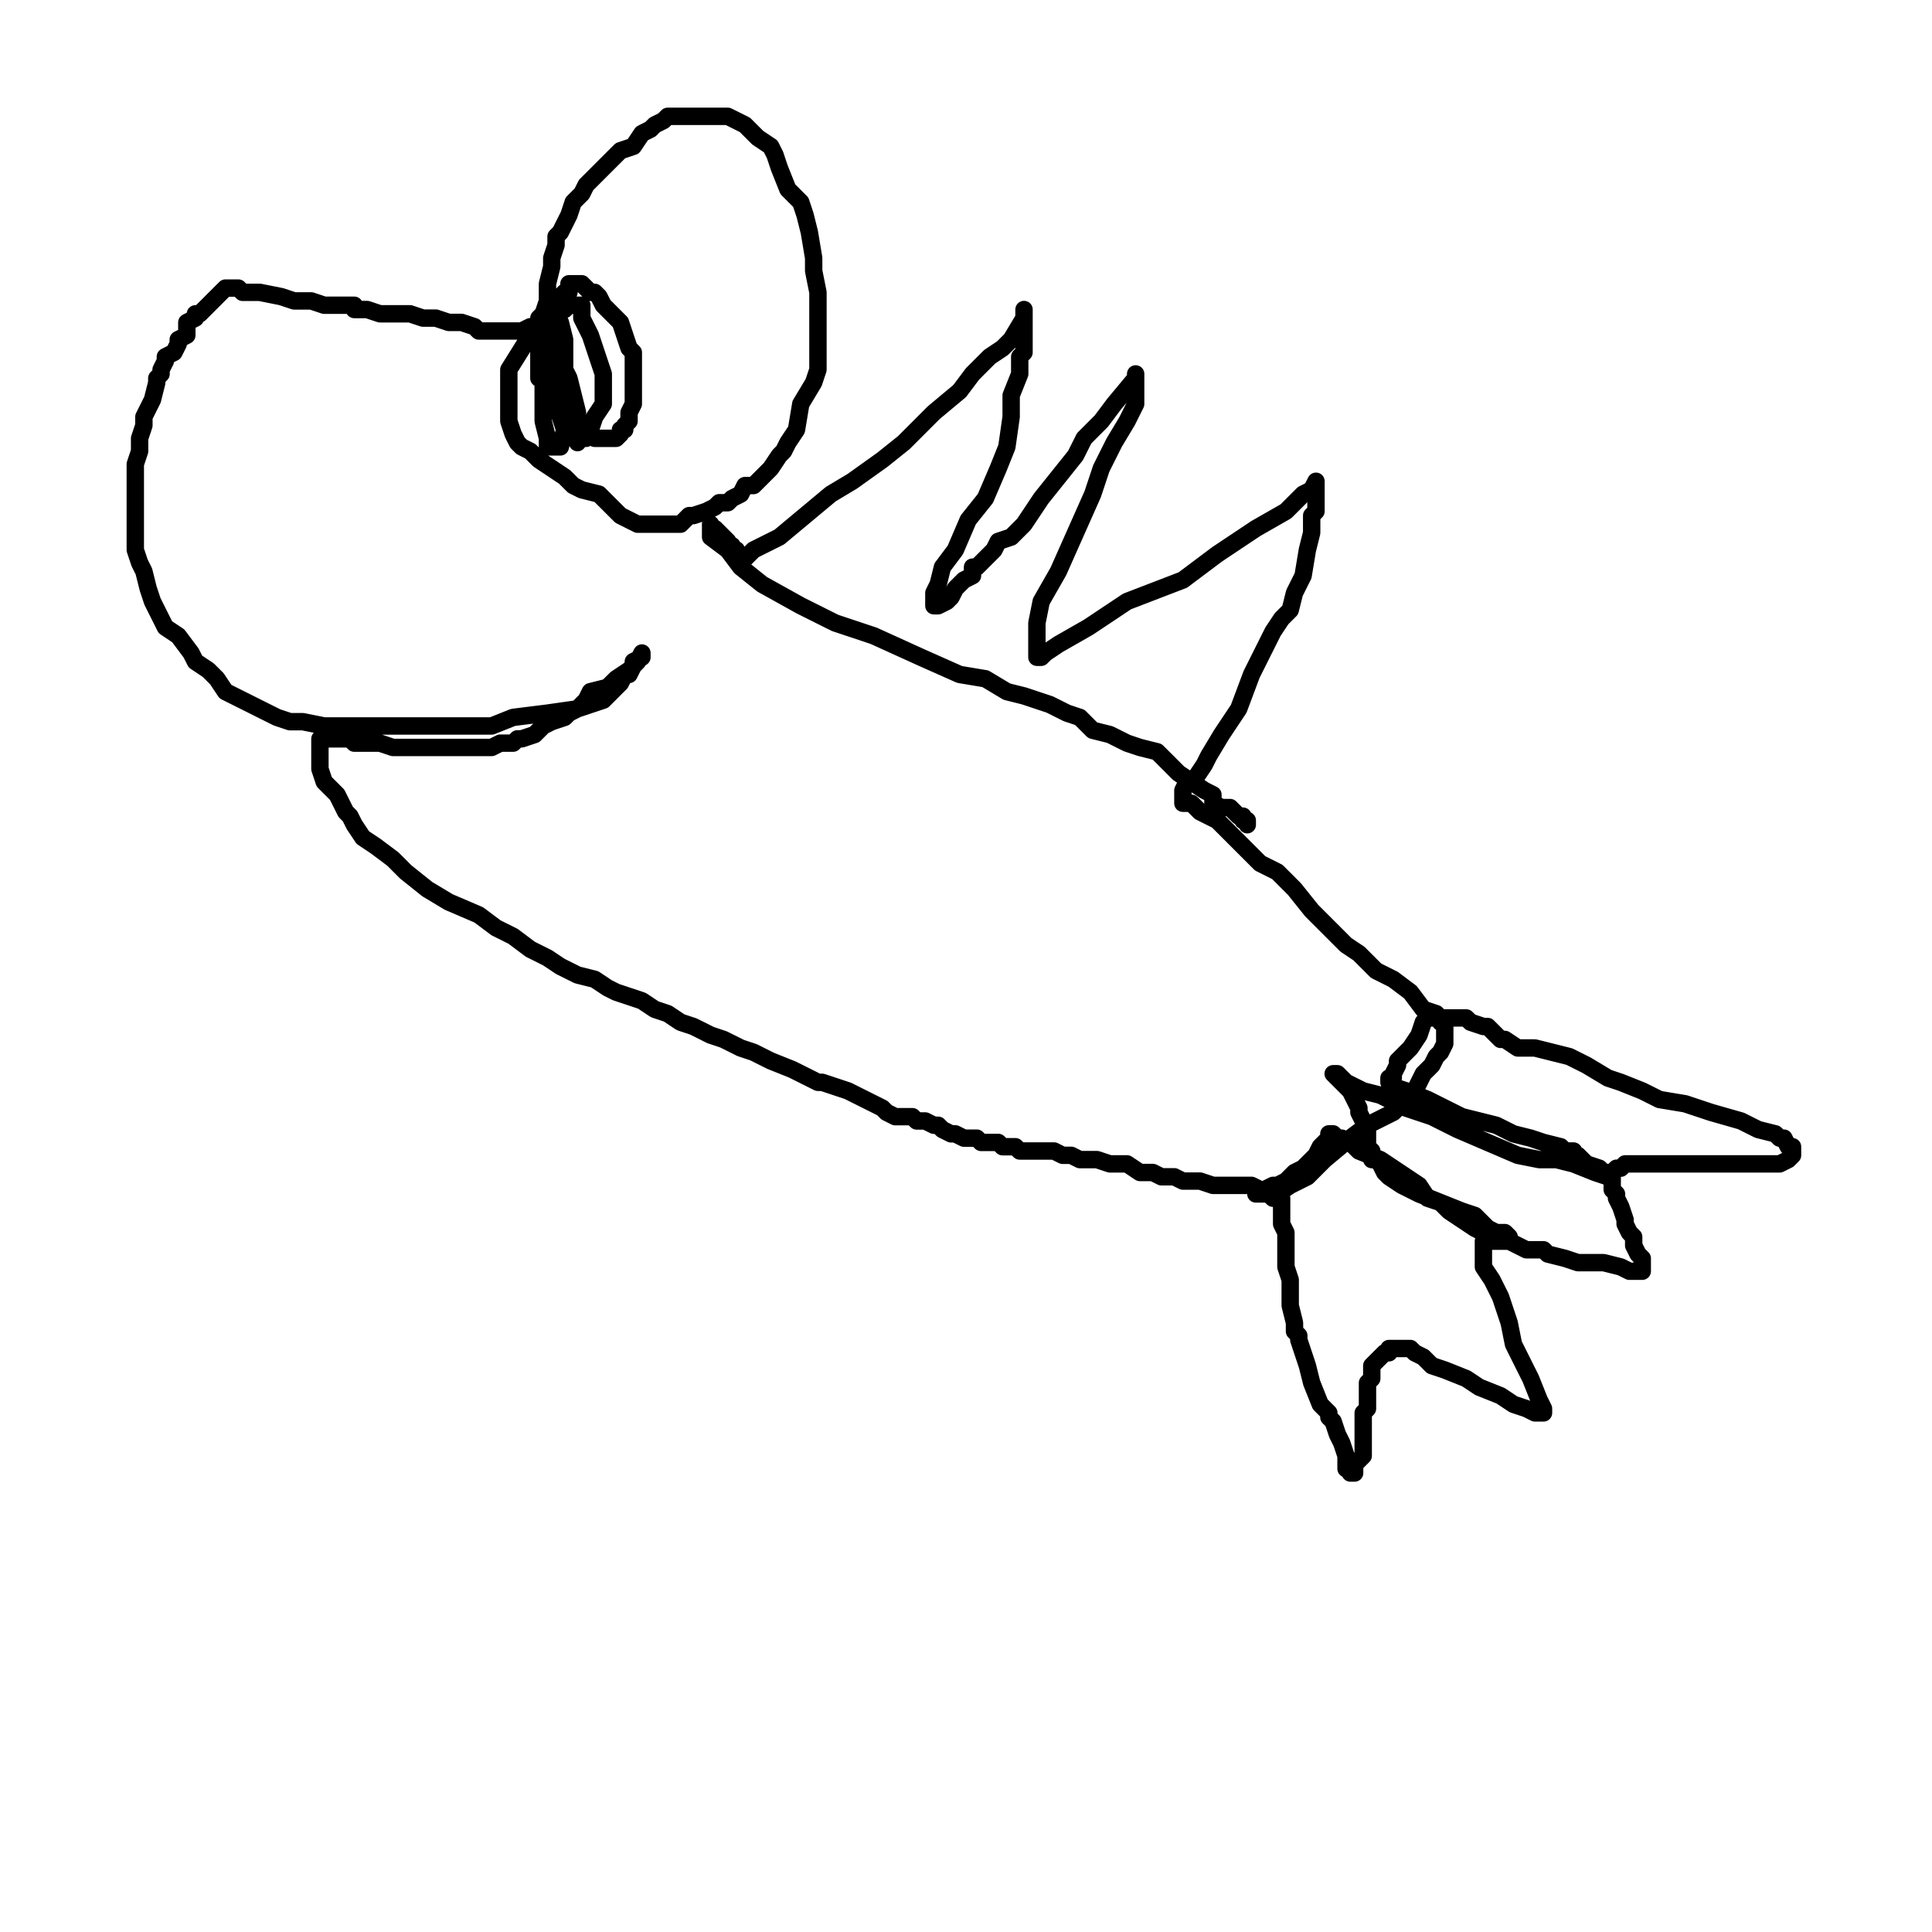<svg version="1.1" baseProfile="full" width="100%" height="100%" viewBox="0 0 100 100" xmlns="http://www.w3.org/2000/svg"><polyline points="27.892 19.576 27.892 19.132 27.892 18.243 27.892 17.799 27.892 17.132 28.115 16.688 28.115 16.243 28.337 15.576 28.337 14.688 28.559 13.799 28.559 13.354 28.781 12.687 28.781 12.243 29.003 12.021 29.226 11.576 29.448 11.132 29.67 10.465 29.892 10.243 30.115 10.021 30.337 9.576 30.781 9.132 31.003 8.91 31.448 8.465 31.67 8.243 32.115 7.799 32.781 7.576 33.226 6.91 33.67 6.688 33.892 6.465 34.337 6.243 34.559 6.021 34.781 6.021 35.003 6.021 35.226 6.021 35.448 6.021 35.892 6.021 36.559 6.021 37.226 6.021 37.67 6.021 38.559 6.465 39.003 6.91 39.226 7.132 39.892 7.576 40.115 8.021 40.337 8.688 40.781 9.799 41.448 10.465 41.67 11.132 41.892 12.021 42.115 13.354 42.115 14.021 42.337 15.132 42.337 15.576 42.337 16.465 42.337 17.354 42.337 18.021 42.337 18.465 42.337 19.132 42.115 19.799 41.448 20.91 41.226 22.243 40.781 22.91 40.559 23.354 40.337 23.576 39.892 24.243 39.448 24.688 39.226 24.91 39.003 25.132 38.559 25.132 38.337 25.576 37.892 25.799 37.67 26.021 37.226 26.021 37.003 26.243 36.559 26.465 35.892 26.687 35.67 26.687 35.448 26.91 35.226 27.132 34.781 27.132 34.559 27.132 34.337 27.132 34.115 27.132 33.892 27.132 33.448 27.132 33.226 27.132 33.226 27.132 33.003 27.132 32.559 26.91 32.115 26.687 31.67 26.243 31.003 25.576 30.115 25.354 29.67 25.132 29.226 24.688 27.892 23.799 27.448 23.354 27.003 23.132 26.781 22.91 26.559 22.465 26.337 21.799 26.337 21.576 26.337 21.132 26.337 20.688 26.337 20.465 26.337 20.021 26.337 19.576 26.337 19.354 26.337 19.132 27.448 17.354 28.337 16.243 28.781 15.799 29.003 15.354 29.226 15.132 29.226 15.132 29.448 15.132 29.448 14.688 29.67 14.688 29.892 14.688 30.115 14.688 30.559 15.132 30.781 15.132 31.003 15.354 31.226 15.799 31.448 16.021 32.115 16.688 32.337 17.354 32.559 18.021 32.781 18.243 32.781 18.465 32.781 19.132 32.781 19.576 32.781 19.799 32.781 20.465 32.781 20.688 32.781 20.91 32.559 21.354 32.559 21.576 32.559 21.799 32.337 22.021 32.337 22.243 32.115 22.243 32.115 22.465 31.892 22.688 31.67 22.688 31.448 22.688 31.226 22.688 31.003 22.688 30.781 22.688 30.559 22.465 30.115 22.021 29.892 21.799 29.448 21.576 29.003 21.132 29.003 20.688 28.337 20.021 28.115 19.132 27.892 18.465 27.892 18.021 27.892 17.354 27.892 17.132 27.892 16.688 27.892 16.465 28.115 16.243 28.559 16.021 28.781 16.021 29.226 16.021 29.448 15.799 29.892 15.799 30.115 15.799 30.115 16.465 30.559 17.354 30.781 18.021 31.003 18.688 31.226 19.354 31.226 19.576 31.226 19.799 31.226 20.243 31.226 20.91 30.781 21.576 30.559 22.243 30.559 22.465 30.337 22.688 30.115 22.688 29.892 22.688 29.67 22.465 29.226 22.243 29.003 21.576 28.781 20.91 28.559 19.799 28.337 18.465 28.337 18.021 28.337 17.576 28.337 17.132 28.337 16.688 28.337 16.465 28.559 16.465 28.781 16.465 29.003 16.688 29.226 17.576 29.226 18.243 29.226 19.132 29.226 19.799 29.226 21.132 29.226 22.243 29.003 23.132 29.003 23.132 28.781 23.132 28.337 23.132 28.337 23.132 28.337 22.91 28.337 22.688 28.115 21.799 28.115 20.688 28.115 20.021 28.115 19.132 28.115 18.465 28.115 18.243 28.115 18.243 28.337 18.021 28.559 18.021 28.559 17.799 28.781 17.799 29.003 18.243 29.003 18.688 29.226 19.132 29.448 19.576 29.67 20.465 29.892 21.354 29.892 22.021 29.892 22.465 29.892 22.688 29.892 22.91 29.892 22.91 29.892 22.688 29.67 21.799 29.226 20.465 28.781 19.576 28.337 18.243 28.337 17.576 28.115 17.132 28.115 16.91 27.892 16.91 27.67 16.91 27.448 16.91 27.003 17.132 26.559 17.132 26.337 17.132 26.115 17.132 25.892 17.132 25.67 17.132 25.448 17.132 25.226 17.132 24.781 17.132 24.559 16.91 23.892 16.688 23.226 16.688 22.559 16.465 21.892 16.465 21.226 16.243 20.337 16.243 19.67 16.243 19.003 16.021 18.781 16.021 18.559 16.021 18.337 16.021 18.337 15.799 18.115 15.799 17.892 15.799 17.67 15.799 17.226 15.799 16.781 15.799 16.115 15.576 15.226 15.576 14.559 15.354 13.448 15.132 13.003 15.132 12.559 15.132 12.337 14.91 12.115 14.91 11.892 14.91 11.67 14.91 11.448 15.132 11.226 15.354 11.003 15.576 10.781 15.799 10.559 16.021 10.337 16.243 10.115 16.243 10.115 16.465 9.67 16.688 9.67 17.354 9.226 17.576 9.226 17.799 9.003 18.243 8.559 18.465 8.559 18.688 8.337 19.132 8.337 19.354 8.115 19.576 8.115 19.799 7.892 20.688 7.67 21.132 7.448 21.576 7.448 22.021 7.226 22.688 7.226 23.354 7.003 24.021 7.003 24.688 7.003 25.354 7.003 25.799 7.003 26.465 7.003 26.91 7.003 27.576 7.003 28.465 7.226 29.132 7.448 29.576 7.67 30.465 7.892 31.132 8.337 32.021 8.559 32.465 9.226 32.91 9.892 33.799 10.115 34.243 10.781 34.688 11.226 35.132 11.67 35.799 12.559 36.243 13.003 36.465 13.448 36.688 13.892 36.91 14.337 37.132 15.003 37.354 15.67 37.354 16.781 37.576 17.892 37.576 19.448 37.576 21.003 37.576 22.781 37.576 23.892 37.576 25.448 37.576 26.559 37.132 28.337 36.91 29.892 36.688 30.559 36.465 31.226 36.243 31.448 36.021 31.892 35.576 32.115 35.354 32.337 34.91 32.559 34.91 32.781 34.465 32.781 34.243 33.226 34.021 33.226 33.799 33.003 34.243 32.559 34.688 31.892 35.132 31.448 35.576 30.559 35.799 30.337 36.243 29.892 36.688 29.892 36.688 29.448 36.91 29.226 37.132 28.559 37.354 28.115 37.576 27.67 38.021 27.003 38.243 26.781 38.243 26.559 38.465 25.892 38.465 25.448 38.688 24.559 38.688 23.892 38.688 23.448 38.688 22.781 38.688 22.337 38.688 21.892 38.688 21.226 38.688 20.781 38.688 20.337 38.688 19.67 38.465 19.226 38.465 18.781 38.465 18.337 38.465 18.115 38.243 17.448 38.243 17.226 38.243 16.781 38.243 16.781 38.243 16.559 38.243 16.559 38.465 16.559 38.91 16.559 39.354 16.559 39.799 16.781 40.465 17.003 40.688 17.226 40.91 17.448 41.132 17.67 41.576 17.892 42.021 18.115 42.243 18.337 42.688 18.781 43.354 19.448 43.799 20.337 44.465 21.003 45.132 22.115 46.021 23.226 46.688 24.781 47.354 25.67 48.021 26.559 48.465 27.448 49.132 28.337 49.576 29.003 50.021 29.892 50.465 30.781 50.688 31.448 51.132 31.892 51.354 33.226 51.799 33.892 52.243 34.559 52.465 35.226 52.91 35.892 53.132 36.781 53.576 37.448 53.799 38.337 54.243 39.003 54.465 39.892 54.91 41.003 55.354 41.448 55.576 42.337 56.021 42.559 56.021 43.226 56.243 43.892 56.465 44.337 56.688 44.781 56.91 45.226 57.132 45.67 57.354 45.892 57.576 46.337 57.799 46.781 57.799 47.226 57.799 47.448 58.021 47.892 58.021 48.337 58.243 48.559 58.243 48.781 58.465 49.226 58.688 49.448 58.688 49.892 58.91 50.115 58.91 50.559 58.91 50.781 59.132 51.003 59.132 51.448 59.132 51.67 59.132 51.892 59.354 52.337 59.354 52.559 59.354 52.781 59.576 53.448 59.576 53.67 59.576 53.892 59.576 54.559 59.576 55.003 59.799 55.448 59.799 55.892 60.021 56.115 60.021 56.781 60.021 57.448 60.243 58.337 60.243 59.003 60.688 59.67 60.688 60.115 60.91 60.781 60.91 61.226 61.132 61.67 61.132 62.115 61.132 62.781 61.354 63.448 61.354 63.892 61.354 64.781 61.354 65.226 61.576 65.67 61.799 65.892 62.021 66.115 62.021 66.337 62.021 66.337 62.243 66.337 63.132 66.337 63.354 66.559 63.799 66.559 64.243 66.559 64.688 66.559 65.576 66.781 66.243 66.781 66.91 66.781 67.132 66.781 67.576 67.003 68.465 67.003 68.91 67.226 69.132 67.226 69.354 67.448 70.021 67.67 70.688 67.892 71.576 68.337 72.688 68.781 73.132 68.781 73.354 69.003 73.576 69.226 74.243 69.448 74.688 69.67 75.354 69.67 75.799 69.67 76.021 69.892 76.021 69.892 76.243 70.115 76.243 70.115 76.021 70.115 75.799 70.559 75.354 70.559 75.132 70.559 74.465 70.559 73.799 70.559 73.354 70.559 73.132 70.781 72.91 70.781 72.465 70.781 72.021 70.781 71.576 71.003 71.354 71.003 71.132 71.003 70.688 71.226 70.465 71.448 70.243 71.67 70.021 71.892 70.021 71.892 70.021 71.892 69.799 72.337 69.799 72.781 69.799 73.003 69.799 73.226 70.021 73.67 70.243 74.115 70.688 74.781 70.91 75.892 71.354 76.559 71.799 77.67 72.243 78.337 72.688 79.003 72.91 79.448 73.132 79.67 73.132 79.892 73.132 79.892 72.91 79.67 72.465 79.226 71.354 78.781 70.465 78.337 69.576 78.115 68.465 77.67 67.132 77.226 66.243 76.781 65.576 76.781 65.132 76.781 64.91 76.781 64.465 76.781 64.243 77.003 64.243 77.226 64.243 77.448 64.243 77.67 64.243 78.115 64.243 78.559 64.465 79.003 64.688 79.448 64.688 79.892 64.688 80.115 64.91 81.003 65.132 81.67 65.354 83.003 65.354 83.892 65.576 84.337 65.799 84.781 65.799 85.003 65.799 85.003 65.799 85.003 65.576 85.003 65.354 85.003 65.132 84.781 64.91 84.559 64.465 84.559 64.021 84.337 63.799 84.115 63.354 84.115 63.132 83.892 62.465 83.67 62.021 83.67 61.799 83.448 61.576 83.448 61.354 83.448 61.132 83.448 60.91 83.448 60.688 83.67 60.465 83.892 60.465 84.115 60.243 84.337 60.243 85.003 60.243 85.448 60.243 85.892 60.243 86.559 60.243 87.003 60.243 87.892 60.243 88.781 60.243 90.115 60.243 90.559 60.243 91.448 60.243 91.892 60.243 92.115 60.243 92.559 60.021 92.781 59.799 92.781 59.799 92.781 59.576 92.781 59.354 92.559 59.354 92.337 58.91 92.115 58.91 91.892 58.688 91.003 58.465 90.115 58.021 88.559 57.576 87.226 57.132 85.892 56.91 85.003 56.465 83.892 56.021 83.226 55.799 82.115 55.132 81.226 54.688 80.337 54.465 79.448 54.243 78.559 54.243 77.892 53.799 77.67 53.799 77.003 53.132 76.781 53.132 76.115 52.91 75.892 52.688 75.448 52.688 75.003 52.688 74.559 52.688 74.115 52.688 73.892 52.688 73.892 52.688 73.67 52.91 73.448 53.576 73.003 54.243 72.781 54.465 72.337 54.91 72.337 55.132 72.115 55.576 72.115 55.799 71.892 55.799 71.892 56.021 72.115 56.243 72.781 56.465 73.892 56.91 75.67 57.799 77.448 58.243 78.337 58.688 79.226 58.91 79.892 59.132 80.781 59.354 81.003 59.576 81.226 59.576 81.448 59.576 81.448 59.799 81.67 59.799 81.67 59.799 81.892 60.021 82.115 60.243 82.781 60.465 83.003 60.688 83.226 60.688 83.448 60.91 83.226 60.91 82.559 60.688 81.448 60.243 80.559 60.021 79.67 60.021 78.559 59.799 77.003 59.132 75.448 58.465 74.115 57.799 72.781 57.354 71.448 56.688 70.559 56.465 69.67 56.021 69.226 55.576 69.003 55.576 69.226 55.799 69.67 56.243 69.892 56.465 70.115 56.91 70.337 57.354 70.337 57.576 70.559 58.021 70.781 58.465 70.781 58.688 70.781 58.91 70.781 59.354 71.003 59.576 71.003 60.021 71.226 60.021 71.448 60.243 71.67 60.688 71.892 60.91 72.559 61.354 73.448 61.799 74.559 62.243 75.67 62.687 76.337 62.91 77.003 63.576 77.448 63.799 77.892 63.799 78.115 64.021 77.892 64.021 77.67 64.021 77.67 64.021 77.226 64.021 76.781 63.799 76.337 63.576 75.67 63.132 75.003 62.687 74.559 62.243 73.892 62.021 73.448 61.354 72.781 60.91 72.115 60.465 71.448 60.021 70.337 59.576 69.892 59.132 69.448 58.91 69.226 58.91 69.003 58.688 68.781 58.688 68.781 58.91 68.559 59.132 68.337 59.354 68.115 59.799 67.892 60.021 67.448 60.465 67.003 60.688 66.559 61.132 66.115 61.354 65.892 61.354 65.448 61.576 65.003 61.576 65.003 61.799 65.226 61.799 65.892 61.799 66.115 61.799 66.781 61.354 67.67 60.91 68.559 60.021 69.892 58.91 70.781 58.243 72.115 57.576 73.226 56.465 73.67 55.576 74.115 55.132 74.337 54.688 74.559 54.465 74.781 54.021 74.781 53.799 74.781 53.576 74.781 53.354 74.781 53.132 74.781 53.132 74.781 52.91 74.559 52.91 74.559 52.688 74.337 52.465 73.67 52.243 73.003 51.354 72.115 50.688 71.226 50.243 70.337 49.354 69.67 48.91 68.781 48.021 67.892 47.132 67.003 46.021 66.115 45.132 65.226 44.688 64.559 44.021 63.892 43.354 63.003 42.465 62.115 42.021 61.67 41.576 61.226 41.576 61.226 41.354 61.226 41.132 61.226 40.91 61.448 40.465 61.892 40.243 62.337 39.576 62.559 39.132 63.226 38.021 64.115 36.688 64.781 34.91 65.448 33.576 65.892 32.688 66.337 32.021 66.781 31.576 67.003 30.688 67.448 29.799 67.67 28.465 67.892 27.576 67.892 27.132 67.892 26.91 67.892 26.687 68.115 26.465 68.115 25.799 68.115 25.354 68.115 25.132 68.115 24.91 67.892 25.354 67.448 25.576 66.559 26.465 65.003 27.354 63.003 28.688 61.226 30.021 58.337 31.132 56.337 32.465 54.781 33.354 54.115 33.799 53.892 34.021 53.67 34.021 53.67 33.799 53.67 32.91 53.67 32.243 53.892 31.132 54.781 29.576 55.67 27.576 56.559 25.576 57.003 24.243 57.67 22.91 58.337 21.799 58.559 21.354 58.781 20.91 58.781 20.465 58.781 19.799 58.781 19.576 58.781 19.354 58.781 19.576 57.67 20.91 57.003 21.799 56.115 22.688 55.67 23.576 54.781 24.688 53.892 25.799 53.003 27.132 52.337 27.799 51.67 28.021 51.448 28.465 51.226 28.688 51.003 28.91 50.559 29.354 50.337 29.354 50.337 29.799 49.892 30.021 49.448 30.465 49.226 30.91 49.003 31.132 48.559 31.354 48.337 31.354 48.337 31.132 48.337 30.688 48.559 30.243 48.781 29.354 49.448 28.465 50.115 26.91 51.003 25.799 51.67 24.243 52.115 23.132 52.337 21.576 52.337 20.465 52.781 19.354 52.781 18.465 53.003 18.243 53.003 17.576 53.003 16.91 53.003 16.243 53.003 16.021 53.003 16.465 52.337 17.576 51.892 18.021 51.226 18.465 50.781 18.91 50.337 19.354 49.67 20.243 48.337 21.354 46.781 22.91 45.67 23.799 44.115 24.91 43.003 25.576 41.67 26.687 40.337 27.799 39.003 28.465 38.559 28.91 38.337 28.91 38.115 28.91 38.115 28.688 38.115 28.465 37.892 28.465 37.892 28.243 37.67 28.243 37.67 28.021 37.67 28.021 37.448 27.799 37.003 27.354 36.781 27.354 36.781 27.132 36.781 27.799 37.67 28.465 38.337 29.354 39.448 30.243 41.448 31.354 43.226 32.243 45.226 32.91 47.67 34.021 49.67 34.91 51.003 35.132 52.115 35.799 53.003 36.021 54.337 36.465 55.226 36.91 55.892 37.132 56.559 37.799 57.448 38.021 58.337 38.465 59.003 38.688 59.892 38.91 60.337 39.354 61.003 40.021 61.67 40.465 62.337 40.91 62.781 41.132 62.781 41.576 63.226 41.799 63.448 41.799 63.67 41.799 63.892 42.021 64.115 42.243 64.337 42.243 64.337 42.465 64.559 42.465 64.559 42.688" stroke="#000000" fill="none" stroke-width=".9" stroke-linecap="round" stroke-linejoin="round"/></svg>